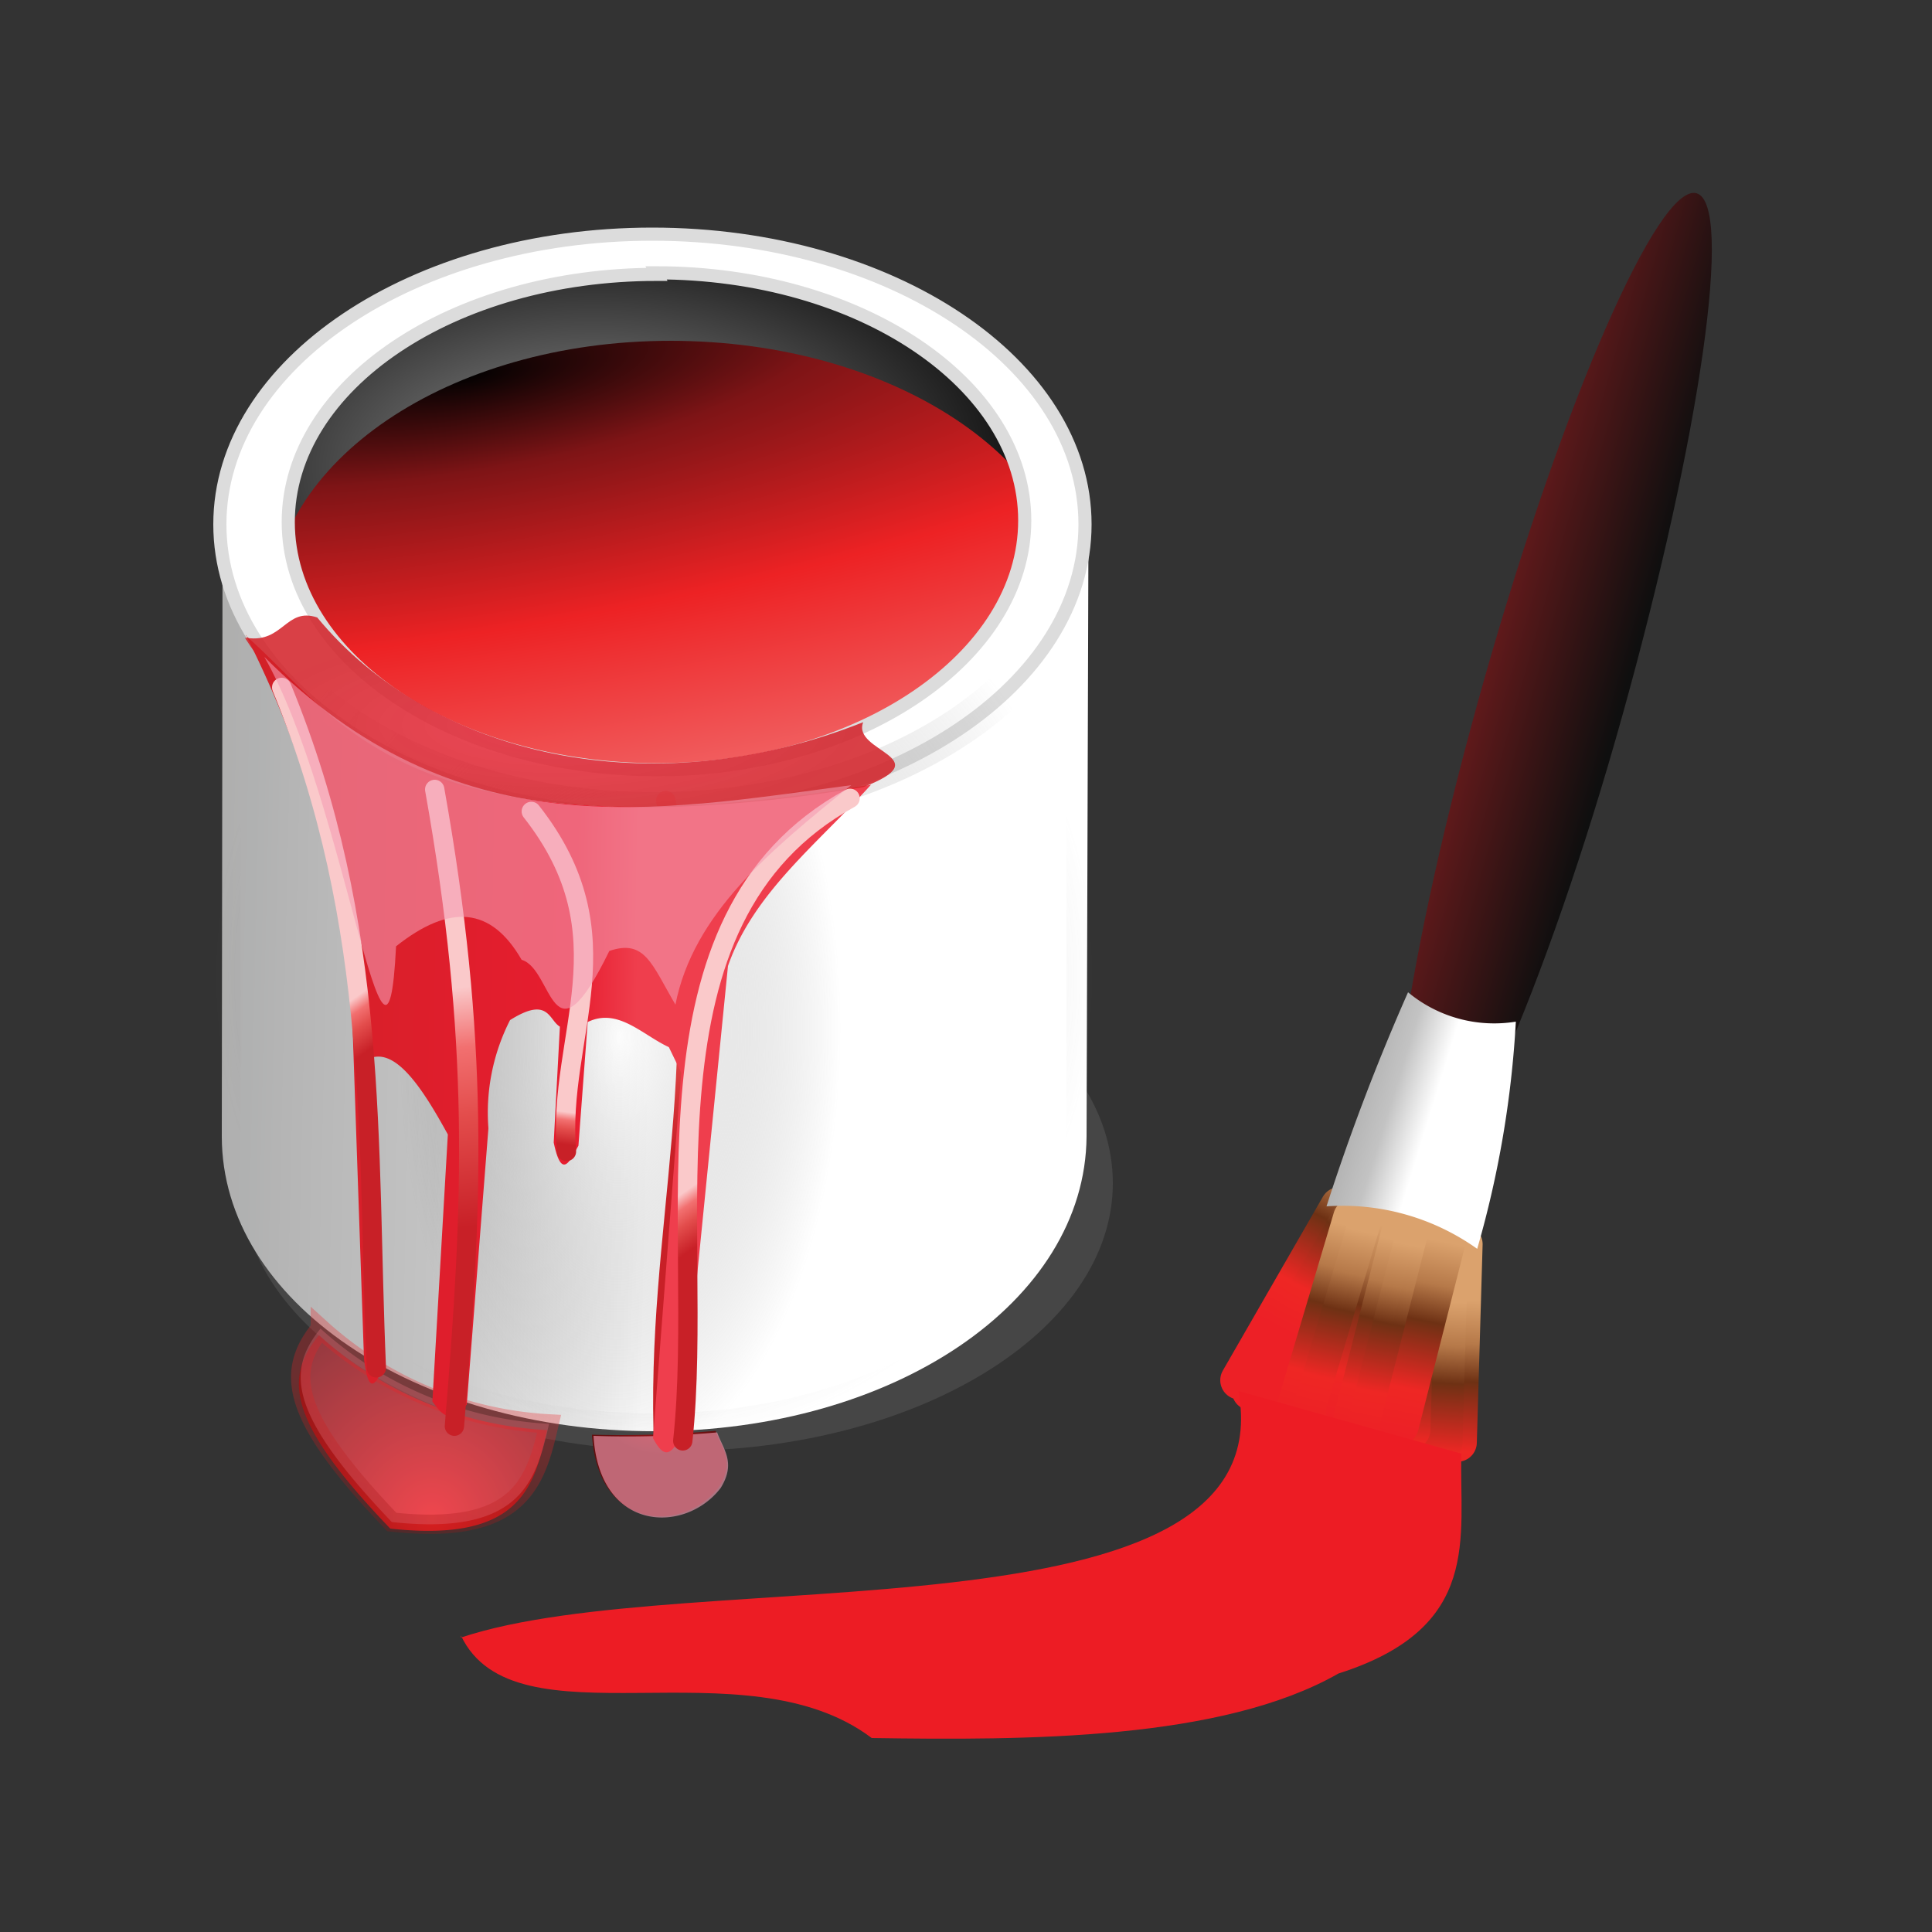 <svg xmlns="http://www.w3.org/2000/svg" xmlns:xlink="http://www.w3.org/1999/xlink" viewBox="0 0 50 50"><rect x="0" y="0" width="50" height="50" fill="#333333" stroke="none"/><style>.K,.R,.S,.C,.I{isolation:isolate}</style><defs><radialGradient id="A" cx="-19.45" cy="-45.99" r="10.78" gradientTransform="matrix(1.19, -0.03, -0.02, -0.65, 37.38, -18.51)" xlink:href="#t"><stop offset="0" stop-color="#939393"/><stop offset="1" stop-color="#010101"/></radialGradient><radialGradient id="B" cx="-115.45" cy="188.63" r="10.85" gradientTransform="matrix(0.23, 1.51, 5.88, -0.95, -1070.62, 363.26)" xlink:href="#t"><stop offset="0" stop-color="#010101"/><stop offset=".15" stop-color="#7e1416"/><stop offset=".4" stop-color="#ed2224"/><stop offset=".75" stop-color="#f27071"/><stop offset="1" stop-color="#fde0df"/></radialGradient><linearGradient id="C" x1="5.81" y1="24.88" x2="16.87" y2="25.13" xlink:href="#t"><stop offset="0" stop-color="#afafae"/><stop offset=".03" stop-color="#b0b0b0"/><stop offset=".06" stop-color="#b0b1b1"/><stop offset=".13" stop-color="#b4b4b4"/><stop offset=".25" stop-color="#b9b9b9"/><stop offset=".5" stop-color="#c3c3c3"/><stop offset="1" stop-color="#fff"/></linearGradient><radialGradient id="D" cx="2220.02" cy="-1557.1" r="10.63" gradientTransform="matrix(0.09, 0, 0, -0.06, -189.72, -87.94)" xlink:href="#C"/><radialGradient id="E" cx="-32.36" cy="-426.22" r="11.21" gradientTransform="matrix(-0.01, 1, 0.51, 0, 233.1, 59.2)" xlink:href="#t"><stop offset="0" stop-color="#fff" stop-opacity=".62"/><stop offset="1" stop-color="#6b6b6b" stop-opacity="0"/></radialGradient><radialGradient id="F" cx="21.86" cy="-924.91" r="11.42" gradientTransform="matrix(1, 0, 0, -1.05, -4.93, -945.88)" xlink:href="#E"/><linearGradient id="G" x1="17.401" y1="23.531" x2="17.062" y2="29.762" xlink:href="#t"><stop offset="0" stop-color="#fac9ca"/><stop offset=".25" stop-color="#f27070"/><stop offset=".53" stop-color="#e34d4c"/><stop offset="1" stop-color="#c82027"/></linearGradient><radialGradient id="H" cx="-87.56" cy="-874.22" r="3.03" gradientTransform="matrix(1.82, 0.45, 0.45, -1.89, 563.93, -1573.56)" xlink:href="#t"><stop offset="0" stop-color="#ed2224"/><stop offset="1" stop-color="#640e0e"/></radialGradient><radialGradient id="I" cx="1581.91" cy="958.99" r="3.32" gradientTransform="matrix(0.1, 0.08, 0.05, -0.07, -204.74, -18.84)" xlink:href="#t"><stop offset="0" stop-color="#d22026"/><stop offset=".06" stop-color="#d22026"/><stop offset=".06" stop-color="#d32027"/><stop offset=".11" stop-color="#f59093"/><stop offset=".11" stop-color="#d71f27"/><stop offset=".28" stop-color="#b31f24"/><stop offset=".56" stop-color="#90191c"/><stop offset="1" stop-color="#e95059"/><stop offset="1" stop-color="#f59cb1"/></radialGradient><linearGradient id="J" x1="2.47" y1="18.62" x2="1.25" y2="14.36" gradientTransform="matrix(1.06, 0, 0, -1.08, 8.27, 56.67)" xlink:href="#H"/><radialGradient id="K" cx="-374.53" cy="190.01" r="1.64" gradientTransform="matrix(-1.18, 0.25, 0.25, 1.23, -472.38, -104.5)" xlink:href="#H"/><radialGradient id="L" cx="-787.1" cy="228.86" r="1.64" gradientTransform="matrix(-0.4, -0.05, -0.04, 0.38, -285.3, -86.04)" xlink:href="#t"><stop offset="0" stop-color="#d22026"/><stop offset=".02" stop-color="#d22026"/><stop offset=".06" stop-color="#d32027"/><stop offset=".08" stop-color="#f59093"/><stop offset=".08" stop-color="#d71f27"/><stop offset=".11" stop-color="#b31f24"/><stop offset=".14" stop-color="#90191c"/><stop offset=".58" stop-color="#e95059"/><stop offset="1" stop-color="#f59cb1"/></radialGradient><linearGradient id="M" x1="16.464" y1="27.154" x2="6.521" y2="26.992" xlink:href="#t"><stop offset="0" stop-color="#ef3e4d"/><stop offset=".16" stop-color="#e71d2f"/><stop offset="1" stop-color="#d22027"/></linearGradient><radialGradient id="N" cx="5.77" cy="-186.07" r="7.54" gradientTransform="matrix(1.06, 0, 0, -0.33, 8.27, -42.64)" xlink:href="#t"><stop offset="0" stop-color="#ef3e4d" stop-opacity=".79"/><stop offset=".06" stop-color="#e71d2f" stop-opacity=".81"/><stop offset="1" stop-color="#d22027" stop-opacity=".86"/></radialGradient><linearGradient id="O" x1="8.344" y1="26.419" x2="9.107" y2="27.488" xlink:href="#G"/><linearGradient id="P" x1="11.45" y1="25.608" x2="12.203" y2="31.753" xlink:href="#G"/><linearGradient id="Q" x1="5.82" y1="-1015.27" x2="5.49" y2="-1016.67" gradientTransform="matrix(1.06, 0, 0, -0.57, 8.27, -549.95)" xlink:href="#G"/><linearGradient id="R" x1="21.064" y1="28.502" x2="21.827" y2="29.593" xlink:href="#G"/><radialGradient id="S" cx="3400.85" cy="1426.18" r="7.17" gradientTransform="matrix(0.04, 0.05, 0.06, -0.05, -212.93, -64.11)" xlink:href="#t"><stop offset="0" stop-color="#d22026"/><stop offset=".02" stop-color="#d22026"/><stop offset=".06" stop-color="#d32027"/><stop offset=".06" stop-color="#f59093"/><stop offset=".08" stop-color="#d71f27"/><stop offset=".11" stop-color="#b31f24"/><stop offset=".14" stop-color="#90191c"/><stop offset=".58" stop-color="#e95059"/><stop offset="1" stop-color="#f59cb1"/></radialGradient><linearGradient id="T" x1="15.69" y1="82.42" x2="18.7" y2="82.42" gradientTransform="matrix(1.19, 0.31, 0.32, -1.13, -6.79, 106)" xlink:href="#t"><stop offset="0" stop-color="#731012"/><stop offset="1" stop-color="#010101"/></linearGradient><linearGradient id="U" x1="14.62" y1="-890.95" x2="15.52" y2="-886.62" gradientTransform="matrix(1.19, 0.31, 0.32, -1.13, 301.63, -976.53)" xlink:href="#t"><stop offset="0" stop-color="#ed2026"/><stop offset=".24" stop-color="#ee2724"/><stop offset=".59" stop-color="#6e3114"/><stop offset=".78" stop-color="#b67949"/><stop offset="1" stop-color="#dba26d"/></linearGradient><linearGradient id="V" x1="15.02" y1="-890.86" x2="15.92" y2="-886.58" xlink:href="#U"/><linearGradient id="W" x1="15.36" y1="-890.91" x2="16.26" y2="-886.58" xlink:href="#U"/><linearGradient id="X" x1="14.9" y1="-891.03" x2="15.81" y2="-886.75" xlink:href="#U"/><linearGradient id="Y" x1="15.32" y1="-891.12" x2="16.23" y2="-886.84" xlink:href="#U"/><linearGradient id="Z" x1="15.63" x2="16.53" y2="-886.67" xlink:href="#U"/><linearGradient id="a" x1="-337.06" y1="64.94" x2="-336.15" y2="69.23" gradientTransform="matrix(-1.19, -0.31, 0.32, -1.13, -384.11, 7.68)" xlink:href="#U"/><linearGradient id="b" x1="-337.59" y1="64.84" x2="-336.69" y2="69.13" gradientTransform="matrix(-1.19, -0.31, 0.32, -1.13, -385.17, 7.2)" xlink:href="#U"/><linearGradient id="c" x1="-338.04" y1="64.89" x2="-337.13" y2="69.18" gradientTransform="matrix(-1.19, -0.31, 0.32, -1.13, -386.13, 7.06)" xlink:href="#U"/><linearGradient id="d" x1="-337.44" y1="65.09" x2="-336.54" y2="69.38" gradientTransform="matrix(-1.19, -0.31, 0.32, -1.13, -384.99, 7.78)" xlink:href="#U"/><linearGradient id="e" x1="-337.99" y1="65.19" x2="-337.09" y2="69.48" gradientTransform="matrix(-1.19, -0.31, 0.32, -1.13, -386.2, 7.69)" xlink:href="#U"/><linearGradient id="f" x1="-338.4" y1="64.99" x2="-337.5" y2="69.28" gradientTransform="matrix(-1.19, -0.31, 0.32, -1.13, -386.93, 7.07)" xlink:href="#U"/><linearGradient id="g" x1="3.5" y1="26.17" x2="4.4" y2="30.46" gradientTransform="matrix(1.23, 0.05, 0.05, -1.17, 28.02, 67.15)" xlink:href="#U"/><linearGradient id="h" x1="2.97" y1="26.07" x2="3.87" y2="30.36" gradientTransform="matrix(1.23, 0.05, 0.05, -1.17, 29.17, 66.98)" xlink:href="#U"/><linearGradient id="i" x1="2.51" y1="26.12" x2="3.42" y2="30.41" gradientTransform="matrix(1.23, 0.05, 0.05, -1.17, 30.15, 67.13)" xlink:href="#U"/><linearGradient id="j" x1="3.12" y1="26.32" x2="4.02" y2="30.61" gradientTransform="matrix(1.23, 0.05, 0.05, -1.17, 28.83, 67.49)" xlink:href="#U"/><linearGradient id="k" x1="2.56" y1="26.42" x2="3.47" y2="30.71" gradientTransform="matrix(1.23, 0.05, 0.05, -1.17, 30.01, 67.75)" xlink:href="#U"/><linearGradient id="l" x1="2.16" y1="26.21" x2="3.07" y2="30.5" gradientTransform="matrix(1.23, 0.05, 0.05, -1.17, 30.9, 67.36)" xlink:href="#U"/><linearGradient id="m" x1="-.44" y1="20.39" x2=".46" y2="24.68" gradientTransform="matrix(1.23, 0, 0, -1.17, 35.5, 60.95)" xlink:href="#U"/><linearGradient id="n" x1="-.97" y1="20.29" x2="-.07" y2="24.58" gradientTransform="matrix(1.23, 0, 0, -1.17, 36.65, 60.75)" xlink:href="#U"/><linearGradient id="o" x1="-1.43" y1="20.34" x2="-.52" y2="24.63" gradientTransform="matrix(1.23, 0, 0, -1.17, 37.63, 60.85)" xlink:href="#U"/><linearGradient id="p" x1="-.82" y1="20.55" x2=".08" y2="24.84" gradientTransform="matrix(1.23, 0, 0, -1.17, 36.32, 61.27)" xlink:href="#U"/><linearGradient id="q" x1="-1.38" y1="20.64" x2="-.47" y2="24.93" gradientTransform="matrix(1.23, 0, 0, -1.17, 37.52, 61.47)" xlink:href="#U"/><linearGradient id="r" x1="-1.78" y1="20.44" x2="-.87" y2="24.73" gradientTransform="matrix(1.23, 0, 0, -1.17, 38.39, 61.06)" xlink:href="#U"/><linearGradient id="s" x1="15.45" y1="72.82" x2="17.18" y2="72.78" gradientTransform="matrix(1.19, 0.31, 0.32, -1.13, -6.79, 106)" xlink:href="#C"/><linearGradient id="t" gradientUnits="userSpaceOnUse"/></defs><path d="M27.45,13.3c0,3.86-4.6,7-10.36,7S6.64,17.25,6.61,13.39V13.3c0-3.87,4.6-7,10.35-7s10.45,3.09,10.49,7Z" fill="url(#A)"/><path d="M27.79,15.82c0,3.87-4.6,7-10.36,7S7,19.78,7,15.91v-.09c0-3.86,4.6-7,10.35-7s10.45,3.09,10.49,7Z" fill="url(#B)"/><path class="C" d="M28.8,30.62c0,3.83-5.05,6.93-11.28,6.93S6.24,34.45,6.24,30.62s5-6.93,11.28-6.93S28.8,26.8,28.8,30.62Z" fill="#676868" fill-opacity=".51" opacity=".73"/><path d="M5.74,29.41c0,4.26,5,7.63,11.19,7.63s11.16-3.34,11.19-7.63l.05-15.92c0,4.1-5,7.47-11.18,7.47S5.8,17.59,5.76,13.6Z" fill="url(#C)"/><path d="M16.88 6.06c-6.18 0-11.19 3.36-11.19 7.51s5 7.51 11.19 7.51 11.2-3.36 11.2-7.51-5.01-7.51-11.2-7.51zm.1 1c5.27 0 9.54 2.87 9.54 6.41s-4.27 6.45-9.52 6.45-9.54-2.87-9.54-6.41S11.71 7.1 17 7.1z" stroke="#dcdcdc" stroke-width=".34" fill="url(#D)"/><path d="M5.72,29.46c0,4.26,5,7.62,11.19,7.62s11.16-3.33,11.19-7.62l0-15.93c0,4.11-5,7.47-11.17,7.47S5.78,17.64,5.73,13.64Z" fill="url(#E)" stroke="url(#F)"/><path d="M17.23,20.72c1.41,6.67-.31,11-.05,16.8" fill="none" stroke-linecap="round" stroke-width=".5" stroke="url(#G)"/><path d="M8.25,34.56c-.93,1.13-.76,2.28,1.85,5,3.38.37,3.72-1.09,4.06-2.55a9.52,9.52,0,0,1-5.91-2.46Z" fill="url(#H)"/><path class="I" d="M8.29,34.39c-.92,1.13-.75,2.28,1.85,5,3.38.37,3.73-1.09,4.07-2.54a9.59,9.59,0,0,1-5.92-2.47Z" stroke-width=".5" opacity=".3" fill="url(#I)" stroke="url(#J)"/><path d="M15.32,37.13a27.63,27.63,0,0,0,3.2-.1c.15.44.51.78.09,1.45-.92,1.2-3.14,1.15-3.29-1.35Z" fill="url(#K)"/><path class="K" d="M15.36,37.16a25.63,25.63,0,0,0,3.2-.09c.15.43.5.78.09,1.44-.92,1.2-3.14,1.15-3.29-1.35Z" opacity=".63" fill="url(#L)"/><path d="M6.36,16.43A26.46,26.46,0,0,1,9.1,25.88l.32,9.29c.08.6.19.95.48.25l-.24-8.06c.64-.15,1.29.83,1.93,2l-.4,6.91c.23.31.45.63.89.08l.56-7.15a5.28,5.28,0,0,1,.56-2.8c1-.63,1,0,1.29.17l-.16,3c.21,1,.43.45.64.08l.24-3.2c.78-.38,1.41.33,2.1.65l.32.66-.73,9.46c.21.39.42.61.73-.09L18.84,25c.66-1.9,2.35-3.19,3.7-4.69-12,2-13.78-1.76-16.18-3.86Z" fill="url(#M)"/><path d="M6.4,16.51c.93.13,1-.8,1.81-.53,2.94,3.57,8.58,4.91,14.13,2.71-.31.77,2,.91,0,1.68-6.31,1.06-13,.83-16-3.86Z" fill="url(#N)"/><g fill="none" stroke-linecap="round" stroke-width=".5"><path d="M7.29,17.79C9.85,24,9.49,29.64,9.74,35.4" stroke="url(#O)"/><path d="M11.25,20.43c1.16,6.51,1,10.61.51,16.48" stroke="url(#P)"/><path d="M13.75,21c2.55,3.24.66,5.79.91,8.8" stroke="url(#Q)"/><path d="M22,20.66c-5.71,3.13-3.73,11.1-4.33,16.63" stroke="url(#R)"/></g><path class="R" d="M6.84 17c5 5 10.06 4 15.19 3.32-2.09 1.68-4.09 3.33-4.55 5.68-.62-1.06-.79-1.7-1.71-1.39-1.51 3.09-1.44.47-2.27.23-.79-1.37-1.85-1.46-3.25-.35C10 29.54 8.94 20.67 6.84 17z" opacity=".58" fill="url(#S)"/><path class="S" d="M42,18.47c-2,7.18-4.5,12.8-5.49,12.54s-.13-6.28,1.91-13.46S42.92,4.75,43.9,5,44,11.29,42,18.47Z" opacity=".73" fill="url(#T)"/><g fill="none" stroke-linecap="round"><path d="M34.67,31.22l-2.59,4.5" stroke="url(#U)"/><path d="M35.16,31.29l-2.59,4.5" stroke="url(#V)"/><path d="M35.57,31.4,33,35.89" stroke="url(#W)"/><path d="M35,31.45,32.38,36" stroke="url(#X)"/><path d="M35.44,31.68l-2.59,4.49" stroke="url(#Y)"/><path d="M35.85,31.58l-2.58,4.49" stroke="url(#Z)"/><path d="M37.87,32.2l-.15,5.13" stroke="url(#a)"/><path d="M37.42,32l-.15,5.13" stroke="url(#b)"/><path d="M37,31.92l-.15,5.13" stroke="url(#c)"/><path d="M37.5,32.21l-.15,5.13" stroke="url(#d)"/><path d="M37,32.18l-.15,5.12" stroke="url(#e)"/><path d="M36.67,31.89,36.52,37" stroke="url(#f)"/><path d="M35,31.52l-1.47,4.94" stroke="url(#g)"/><path d="M35.54,31.44l-1.47,4.94" stroke="url(#h)"/><path d="M36,31.5l-1.47,4.93" stroke="url(#i)"/><path d="M35.39,31.66,33.92,36.6" stroke="url(#j)"/><path d="M35.91,31.75l-1.47,4.93" stroke="url(#k)"/><path d="M36.29,31.58l-1.47,4.94" stroke="url(#l)"/><path d="M36.26,31.84l-1.28,5" stroke="url(#m)"/><path d="M36.75,31.75l-1.28,5" stroke="url(#n)"/><path d="M37.17,31.81l-1.28,5" stroke="url(#o)"/><path d="M36.61,32l-1.28,5" stroke="url(#p)"/><path d="M37.12,32.06l-1.27,5" stroke="url(#q)"/><path d="M37.49,31.89l-1.27,5" stroke="url(#r)"/></g><path d="M36.44,25.68a3.49,3.49,0,0,0,2.79.76,26.41,26.41,0,0,1-1,5.88,6,6,0,0,0-3.9-1.1,56.42,56.42,0,0,1,2.11-5.54Z" fill="url(#s)"/><path d="M11.93,42.33c1.39,2.92,7.32.15,10.63,2.65,4,.06,9.05.06,12.08-1.67,3.74-1.19,3.12-3.53,3.18-5.69L32.05,36c1.22,6.66-14.27,4.42-20.12,6.38Z" fill="#ed1c24"/></svg>